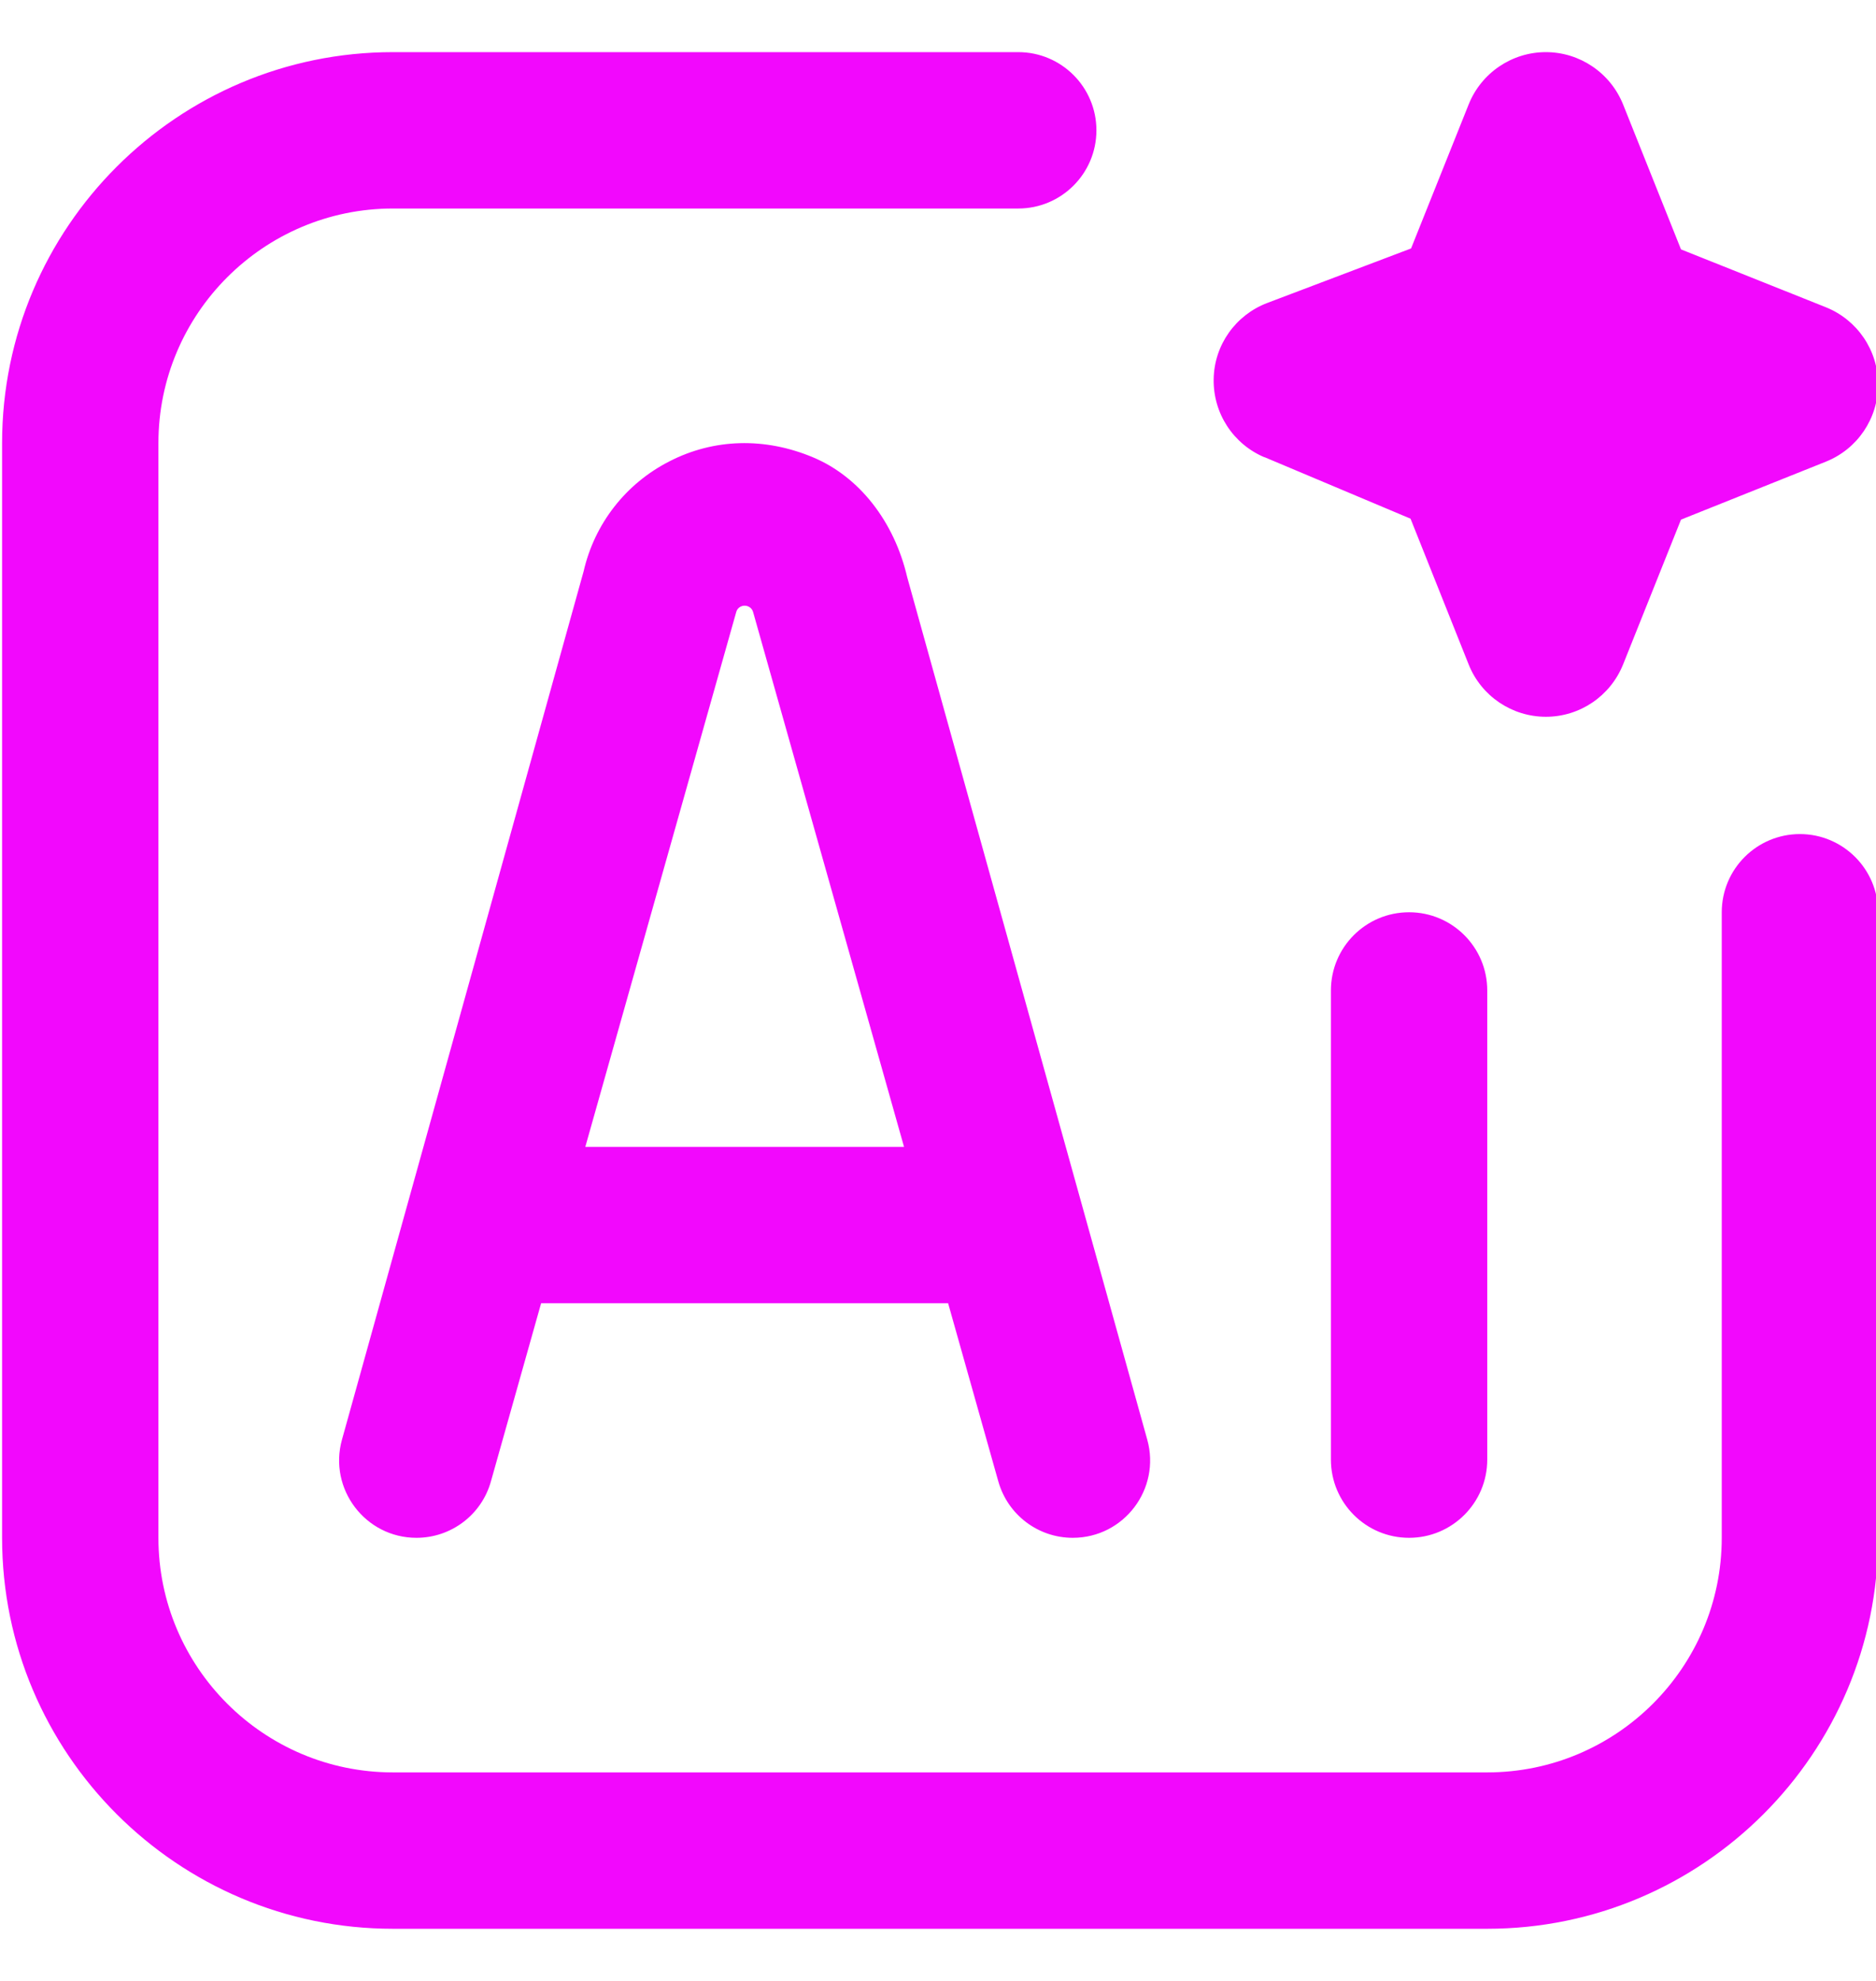 <svg width="18" height="19" viewBox="0 0 18 19" fill="none" xmlns="http://www.w3.org/2000/svg">
<g clip-path="url(#clip0_516_170)">
<path d="M14.27 9.5V14C14.27 14.414 13.934 14.75 13.52 14.75C13.105 14.75 12.77 14.414 12.77 14V9.5C12.77 9.086 13.105 8.75 13.52 8.75C13.934 8.75 14.27 9.086 14.27 9.5ZM8.705 5.538L11.008 13.809C11.139 14.282 10.784 14.75 10.293 14.75C9.961 14.75 9.67 14.53 9.579 14.21L9.097 12.5H5.192L4.71 14.21C4.62 14.53 4.328 14.75 3.996 14.75C3.506 14.75 3.15 14.282 3.281 13.809L5.6 5.479C5.705 5.022 6.005 4.638 6.423 4.425C6.849 4.206 7.338 4.192 7.802 4.387C8.243 4.572 8.58 5 8.705 5.538L8.705 5.538ZM8.674 11L7.227 5.874C7.205 5.788 7.084 5.788 7.063 5.874L5.616 11H8.674ZM17.27 8C16.856 8 16.52 8.336 16.52 8.75V14.75C16.52 15.991 15.511 17 14.27 17H3.77C2.529 17 1.52 15.991 1.52 14.75V4.25C1.52 3.01 2.529 2 3.77 2H9.77C10.184 2 10.52 1.664 10.52 1.25C10.52 0.836 10.184 0.5 9.77 0.5H3.77C1.702 0.5 0.02 2.182 0.02 4.25V14.75C0.02 16.818 1.702 18.5 3.77 18.5H14.27C16.337 18.5 18.02 16.818 18.02 14.75V8.75C18.02 8.336 17.683 8 17.27 8H17.27ZM12.133 4.385L13.534 4.975L14.092 6.374C14.213 6.677 14.507 6.875 14.833 6.875C15.159 6.875 15.451 6.676 15.573 6.374L16.129 4.984L17.519 4.428C17.822 4.307 18.02 4.014 18.02 3.688C18.02 3.361 17.822 3.069 17.519 2.947L16.129 2.392L15.573 1.001C15.451 0.699 15.158 0.5 14.832 0.5C14.507 0.5 14.213 0.699 14.092 1.001L13.539 2.383L12.159 2.906C11.854 3.022 11.65 3.311 11.645 3.636C11.639 3.963 11.832 4.259 12.132 4.386L12.133 4.385Z" fill="#F208FD"/>
</g>
<defs>
<clipPath id="clip0_516_170">
<rect width="18" height="18" fill="white" transform="translate(0 0.5)"/>
</clipPath>
</defs>
</svg>
